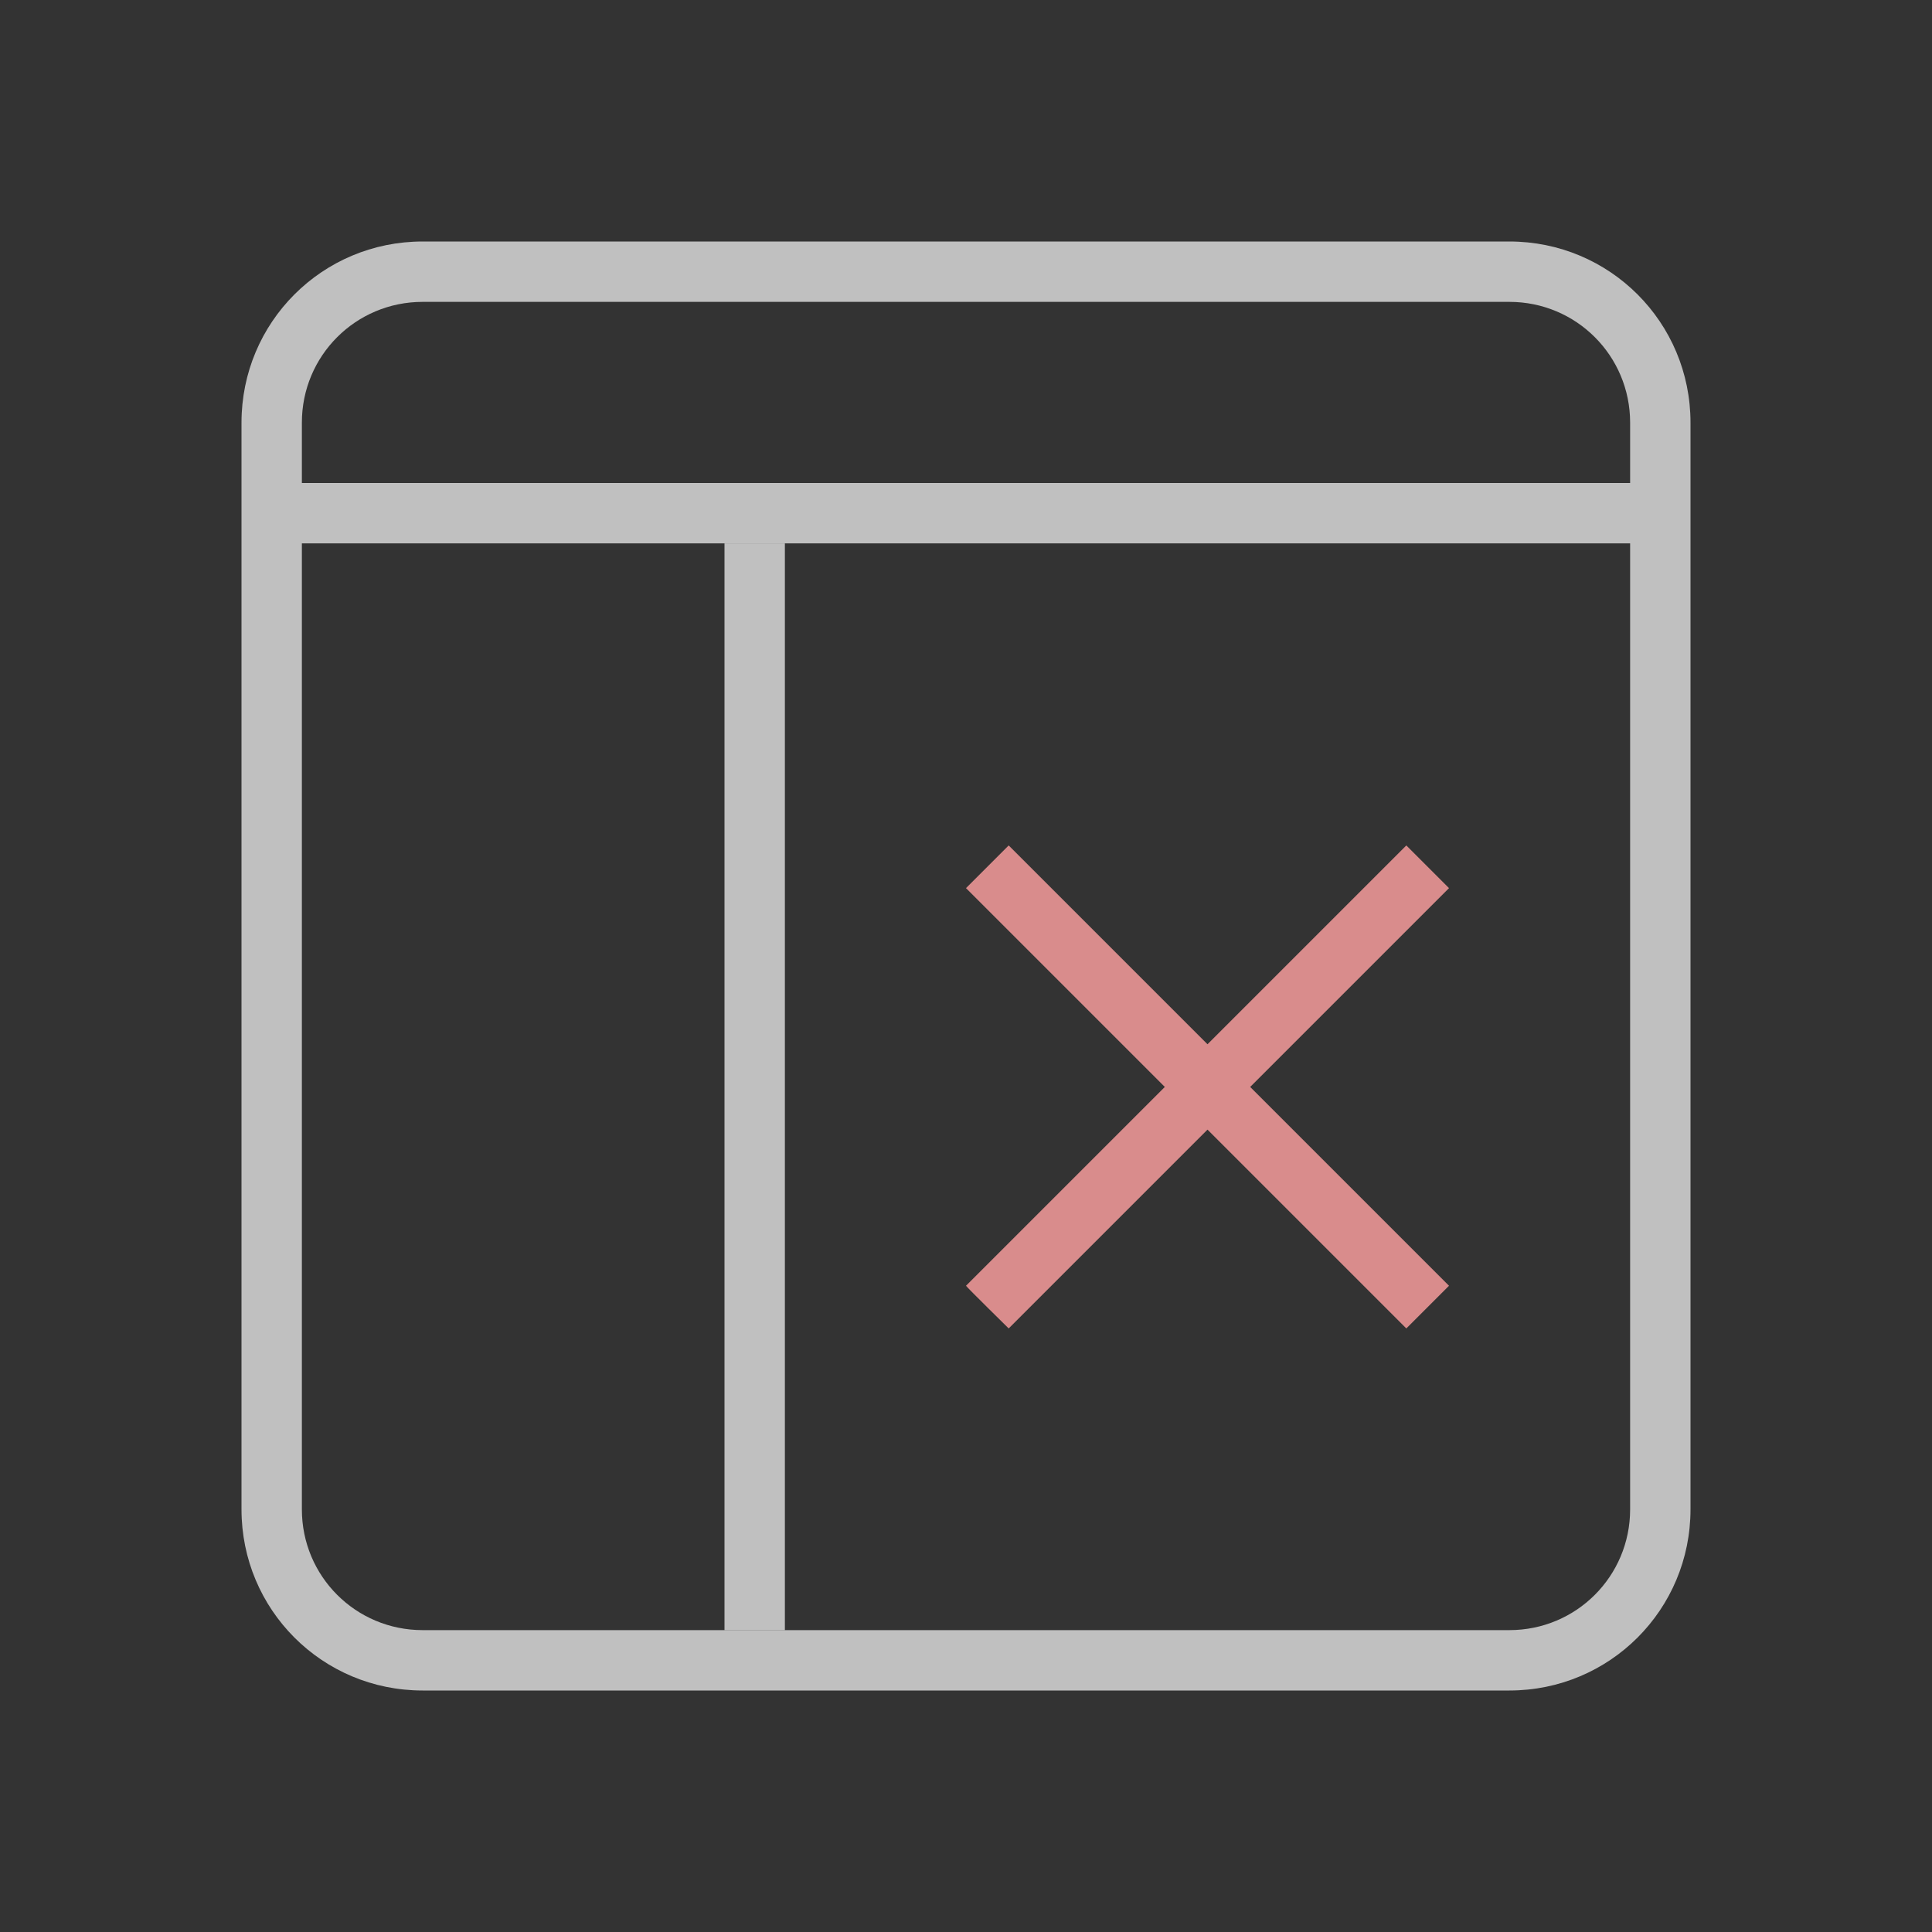 <svg xmlns="http://www.w3.org/2000/svg" viewBox="0 0 32 32">
    <rect x="0" y="0" width="32" height="32" fill="#333333" stroke="none"/>
    <defs>
        <style id="current-color-scheme" type="text/css">
            .ColorScheme-Text{color:#fdfdfd;opacity:.7}
        </style>
    </defs>
    <path fill="#d98c8c" d="m16 14.71 3.293 3.293L16 21.296c.013.025.707.707.707.707L20 18.71l3.293 3.293.707-.707-3.293-3.293L24 14.71l-.707-.707L20 17.296l-3.293-3.293z"/>
    <path fill="currentColor" d="M25 4c1.662 0 3 1.338 3 3v18c0 1.662-1.338 3-3 3H7c-1.662 0-3-1.338-3-3V7c0-1.662 1.338-3 3-3zm0 1H7c-1.108 0-2 .892-2 2v1h22V7c0-1.108-.892-2-2-2zm2 4H5v16c0 1.108.892 2 2 2h18c1.108 0 2-.892 2-2z" class="ColorScheme-Text"/>
    <path fill="currentColor" d="M13 9h-1v18h1z" class="ColorScheme-Text"/>
</svg>
